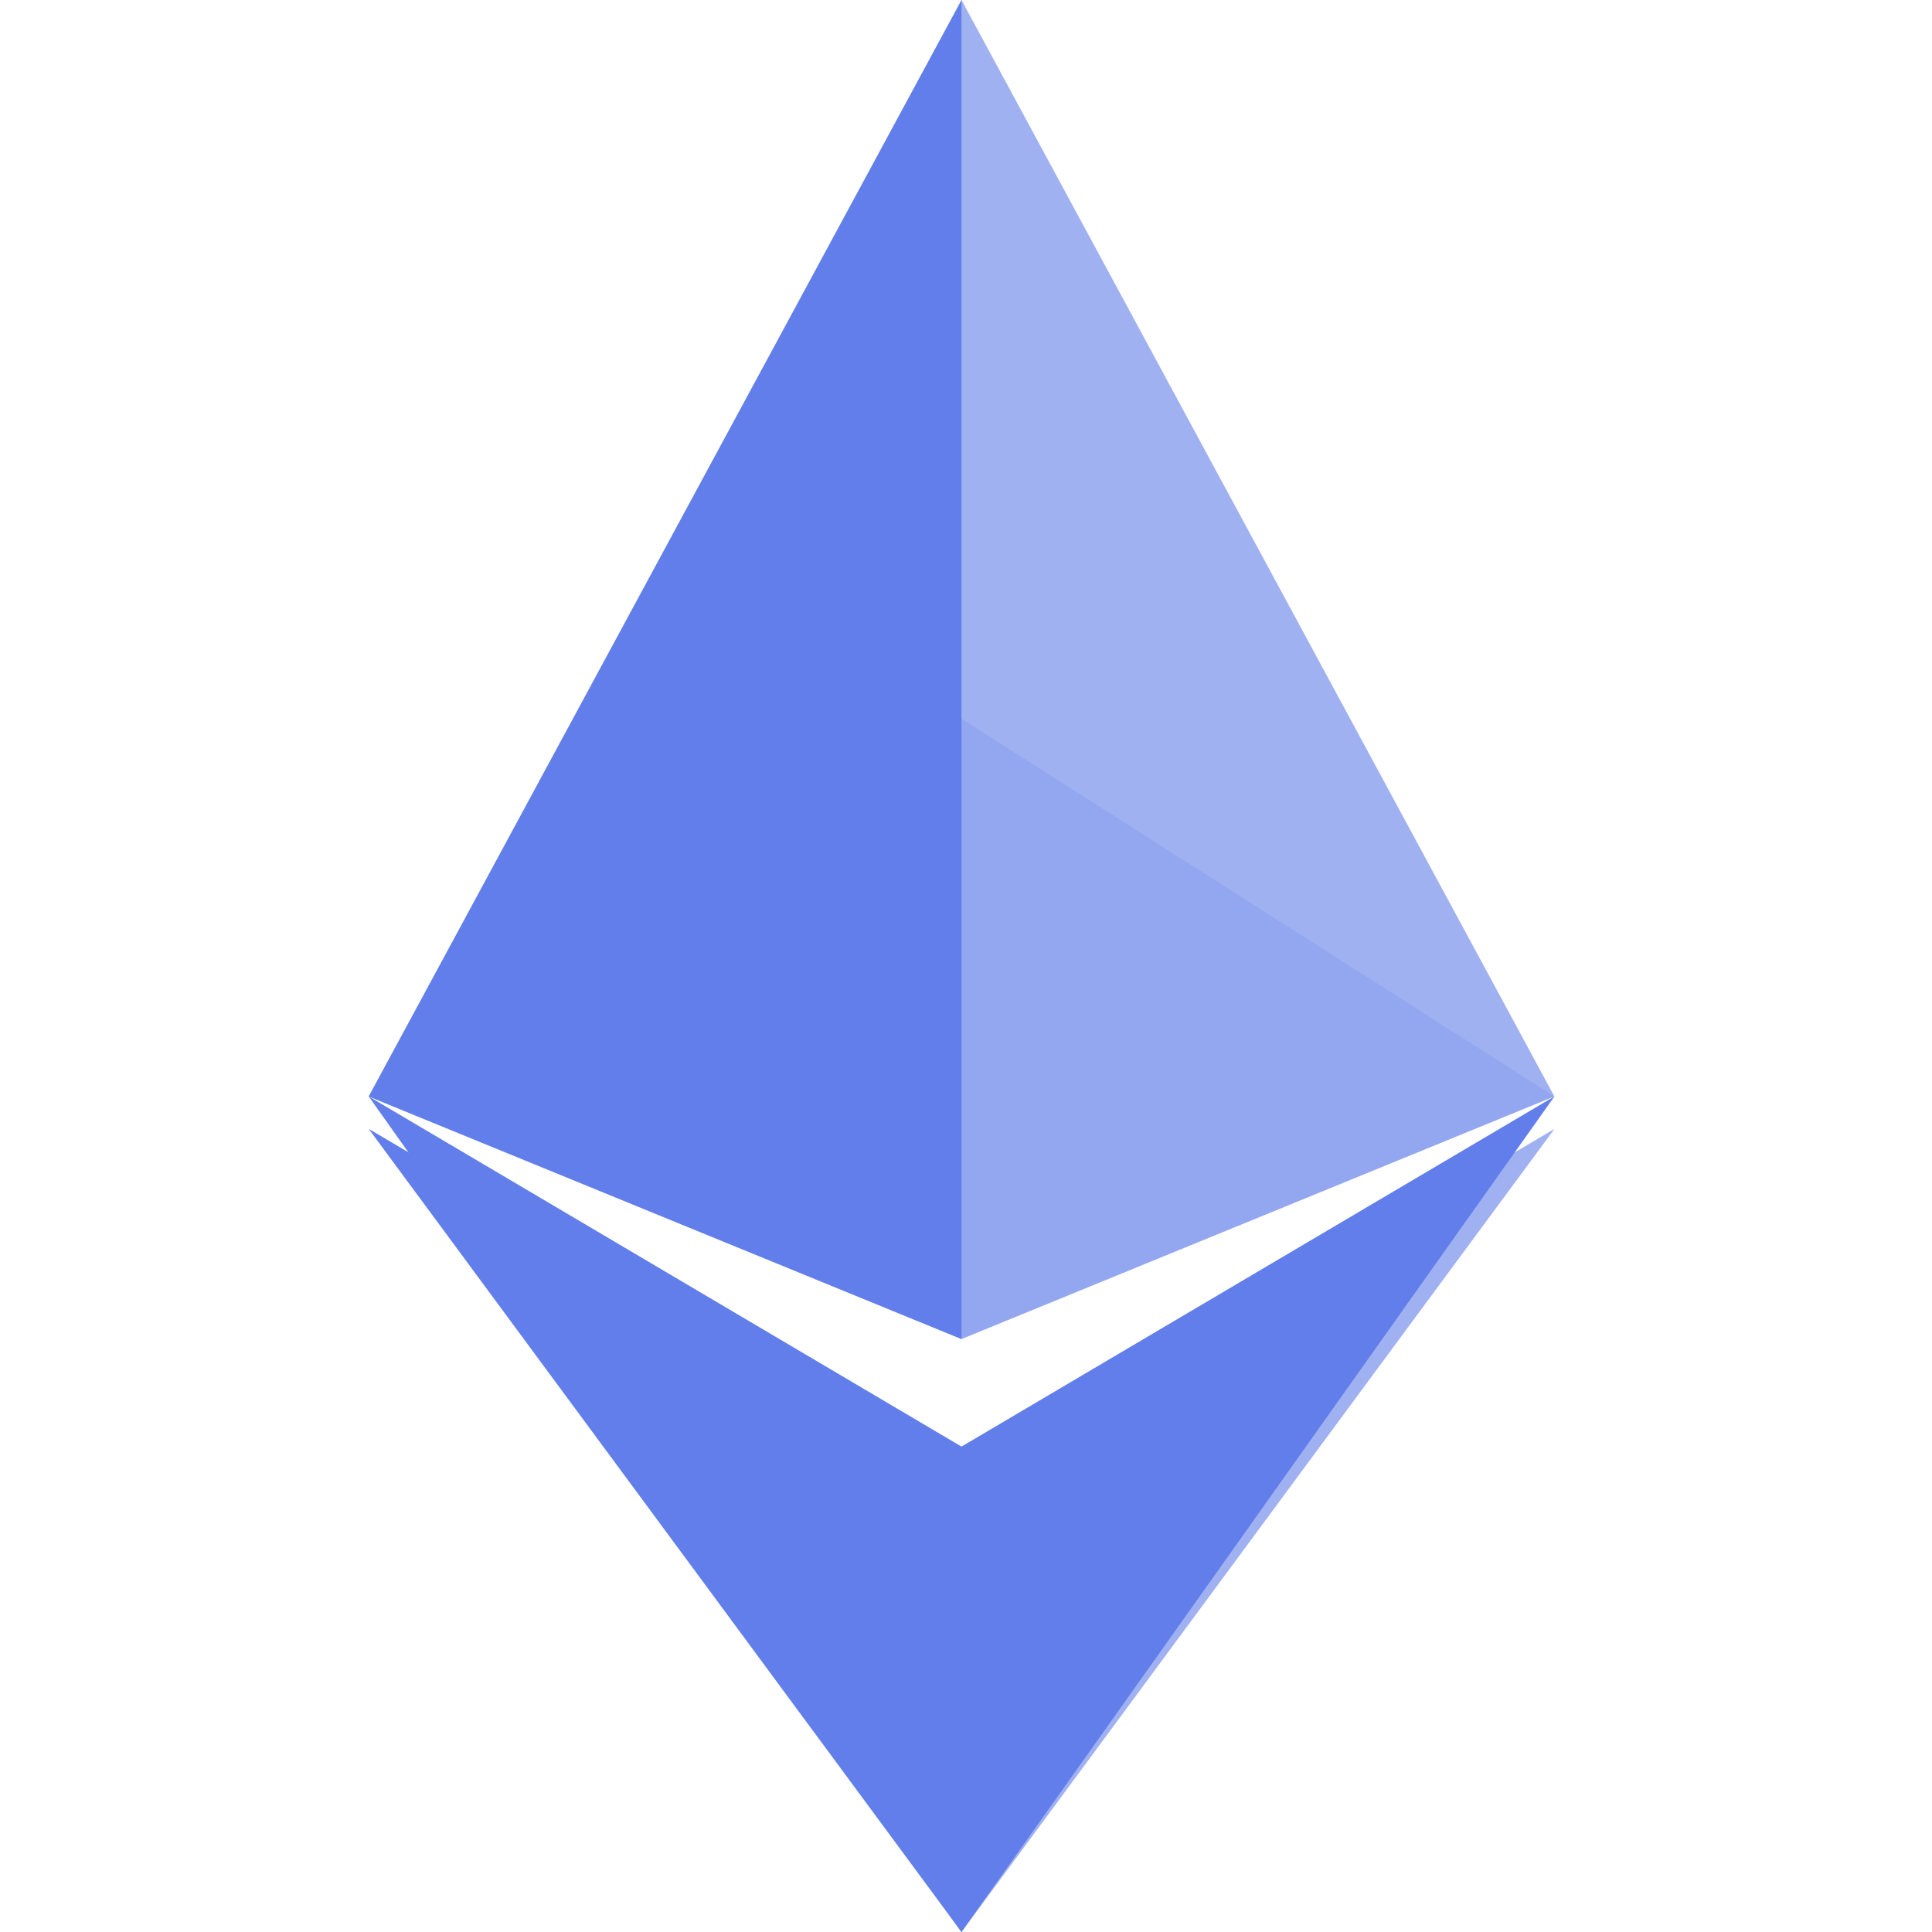 <svg width="24" height="24" viewBox="0 0 24 24" fill="none" xmlns="http://www.w3.org/2000/svg">
  <path d="M11.944 17.97L4.58 13.62L11.944 24L19.31 13.62L11.944 17.97Z" fill="#627EEA"/>
  <path d="M11.944 0L11.623 1.085L11.623 16.312L11.944 16.634L19.309 13.62L11.944 0Z" fill="#627EEA" fill-opacity="0.602"/>
  <path d="M11.944 0L4.58 13.62L11.944 16.634V8.928V0Z" fill="#627EEA"/>
  <path d="M11.944 18.369L11.727 18.642L11.727 23.583L11.944 24L19.311 14.023L11.944 18.369Z" fill="#627EEA" fill-opacity="0.602"/>
  <path d="M11.944 24V18.369L4.58 14.023L11.944 24Z" fill="#627EEA"/>
  <path d="M11.944 16.634L19.309 13.62L11.944 8.928V16.634Z" fill="#627EEA" fill-opacity="0.2"/>
  <path d="M4.58 13.62L11.944 16.634V8.928L4.58 13.62Z" fill="#627EEA" fill-opacity="0.602"/>
</svg> 